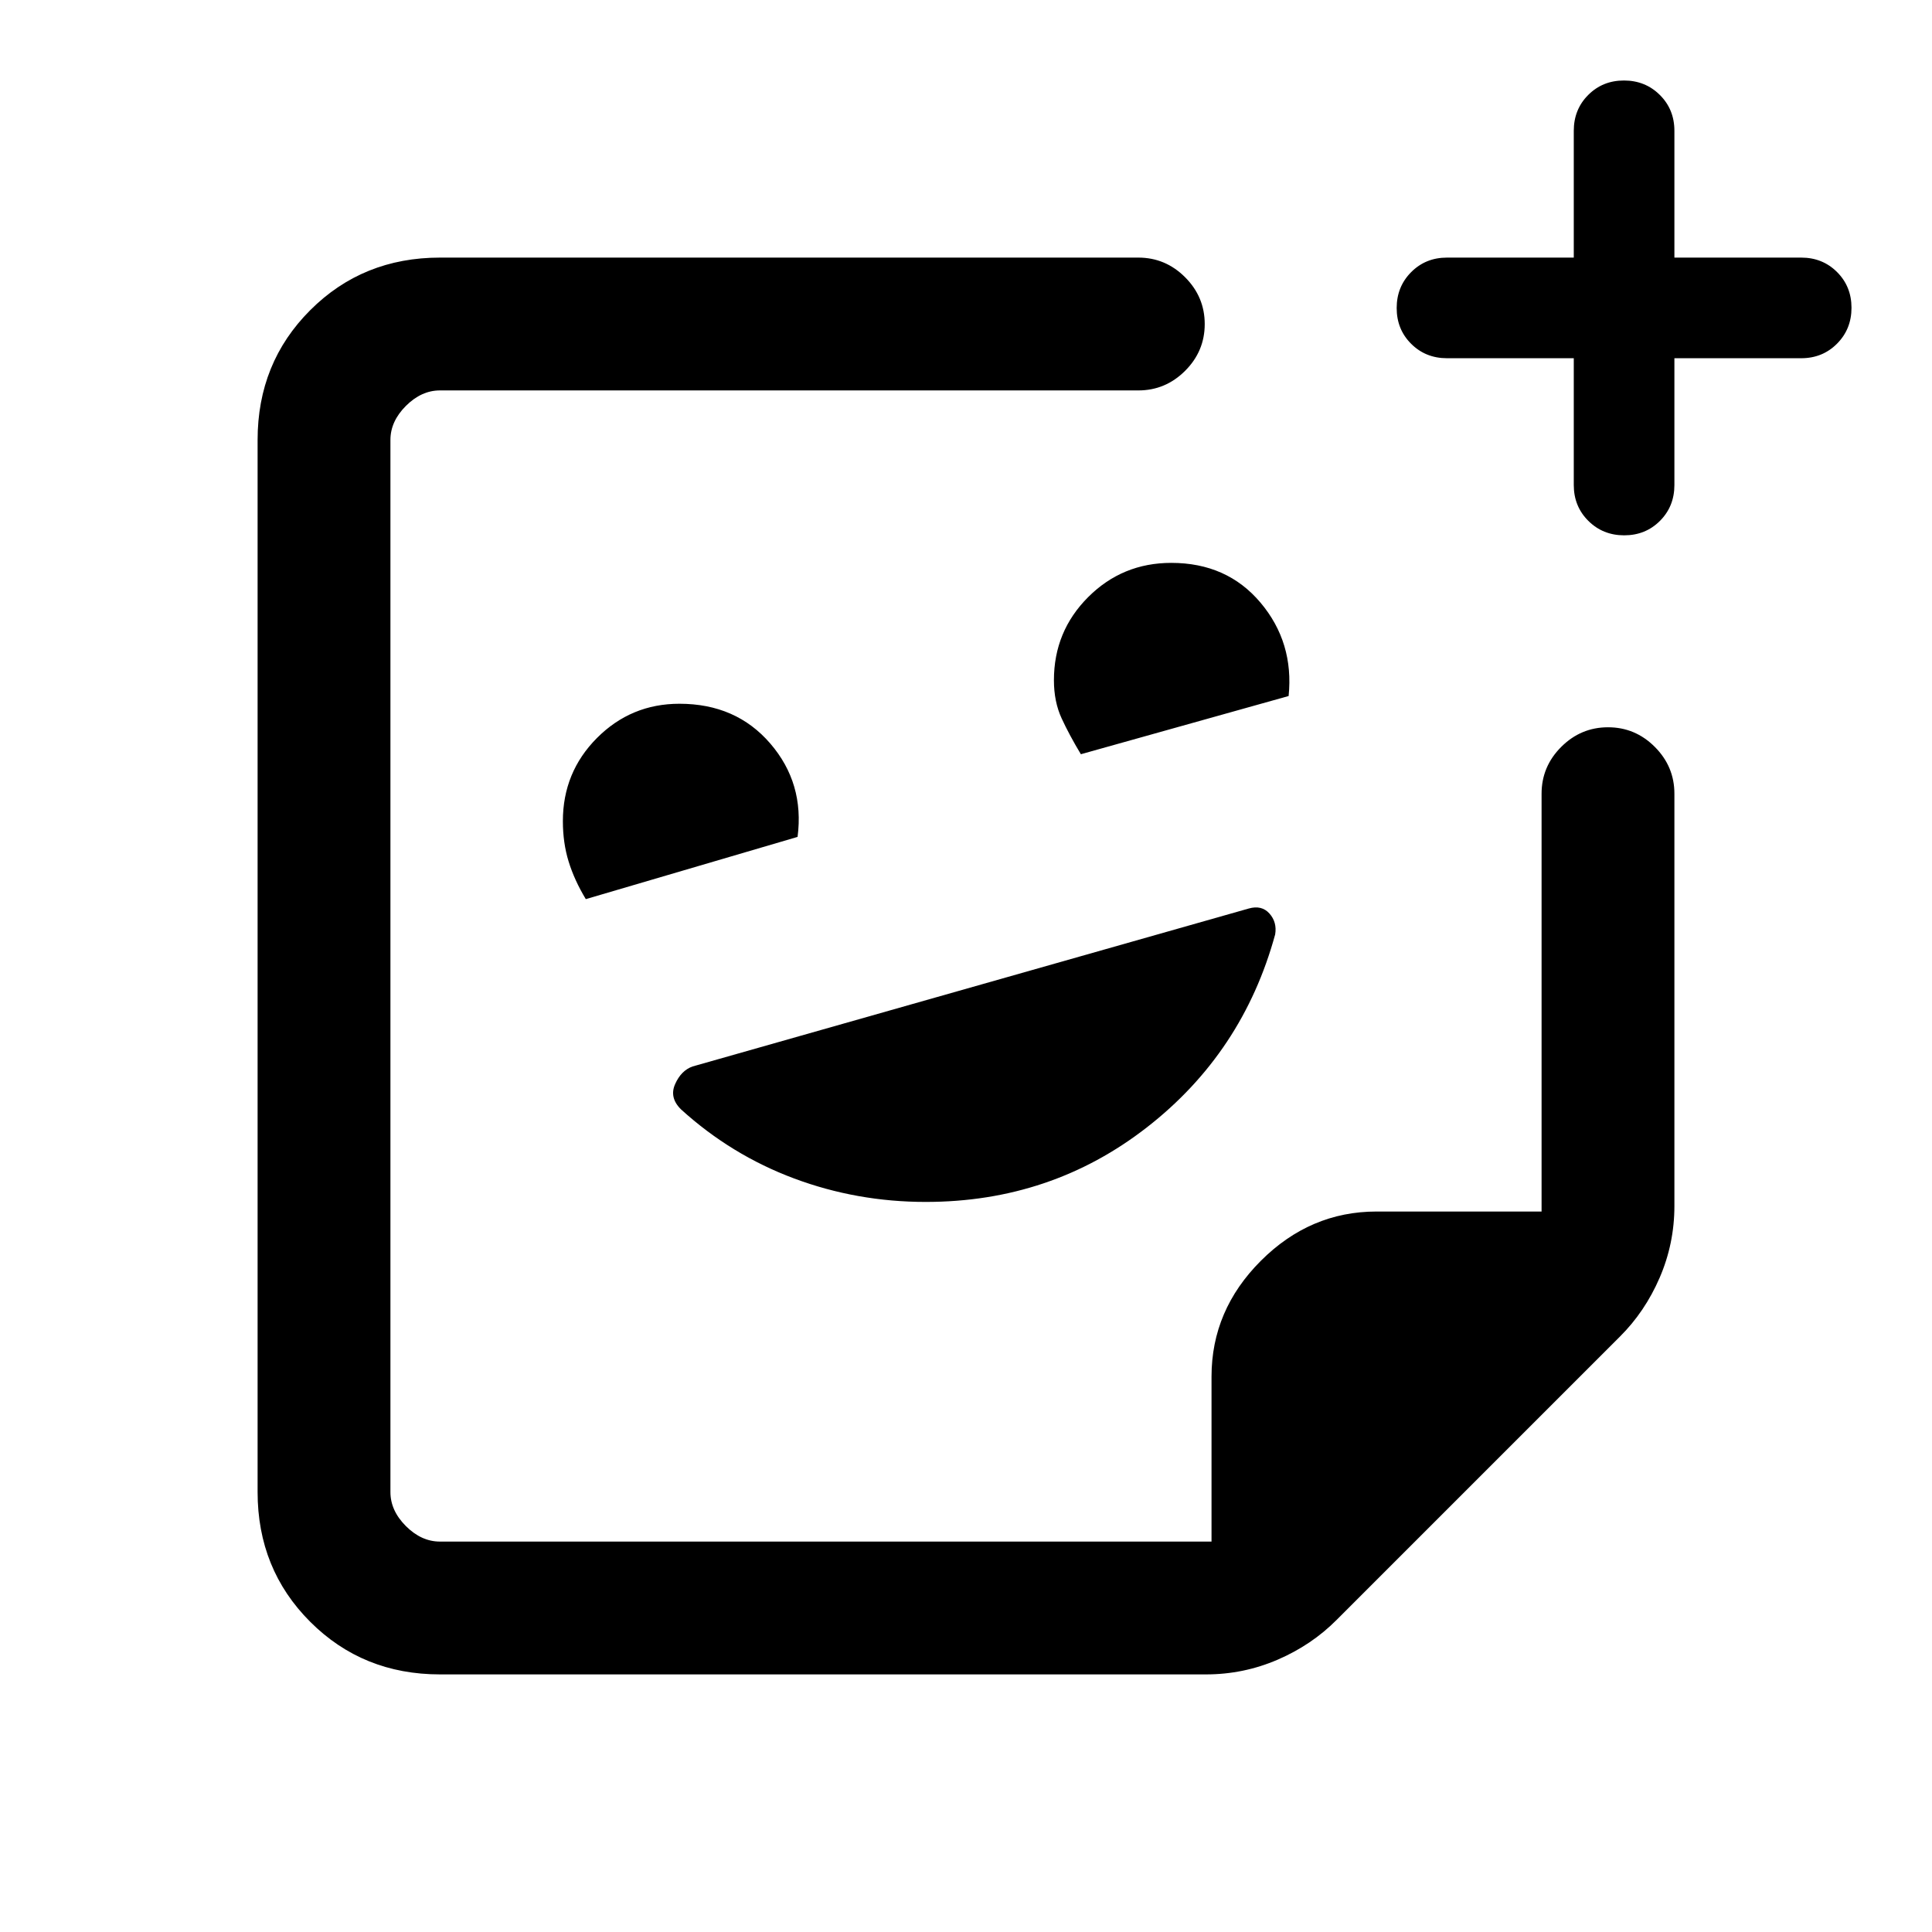 <svg xmlns="http://www.w3.org/2000/svg" height="24" viewBox="0 -960 960 960" width="24"><path d="m291.08-513.23 105.23-30.92q3.46-26.62-13.55-46.39t-45.14-19.77q-24.04 0-40.99 17.01-16.94 17.01-16.94 41.3 0 10.82 2.85 20.06 2.84 9.25 8.54 18.71Zm246-72 103.23-28.92q2.69-26.62-13.96-46.39-16.66-19.77-44.35-19.77-24.29 0-41.3 17.01-17.01 17.01-17.01 41.3 0 10.69 3.85 19 3.84 8.31 9.54 17.77ZM480-480ZM218.62-128q-38.35 0-64.48-26.14Q128-180.27 128-218.62v-522.76q0-38.35 26.14-64.48Q180.27-832 218.62-832h347q13.5 0 23.25 9.76t9.75 23.27q0 13.51-9.75 23.24-9.75 9.73-23.25 9.73h-347q-9.24 0-16.93 7.69-7.69 7.69-7.69 16.93v522.76q0 9.24 7.69 16.93 7.69 7.69 16.93 7.69H602v-82q0-33 24.5-57.5T684-358h82v-207.62q0-13.5 9.76-23.25t23.27-9.75q13.51 0 23.24 9.75 9.73 9.75 9.73 23.25v204.85q0 18.69-7.32 35.64-7.32 16.94-19.83 29.36L664.23-155.15q-12.42 12.51-29.36 19.83-16.95 7.32-35.64 7.32H218.62ZM602-194ZM460-362.77q62.31 0 109.92-37.08 47.62-37.07 63.7-95.84 1-6.08-2.85-10.39-3.85-4.3-10.24-2.49l-276.38 78.49q-5.69 2-8.69 8.77-3 6.77 3 12.62 24.92 22.61 56.15 34.27 31.22 11.65 65.39 11.65ZM782-782h-63q-10.62 0-17.81-7.17-7.19-7.17-7.19-17.77t7.19-17.83Q708.38-832 719-832h63v-63q0-10.63 7.17-17.81 7.17-7.19 17.77-7.19t17.83 7.19Q832-905.63 832-895v63h63q10.63 0 17.81 7.17 7.19 7.17 7.19 17.77t-7.19 17.83Q905.63-782 895-782h-63v63q0 10.62-7.17 17.81-7.17 7.19-17.77 7.19t-17.83-7.19Q782-708.38 782-719v-63Z"/></svg>